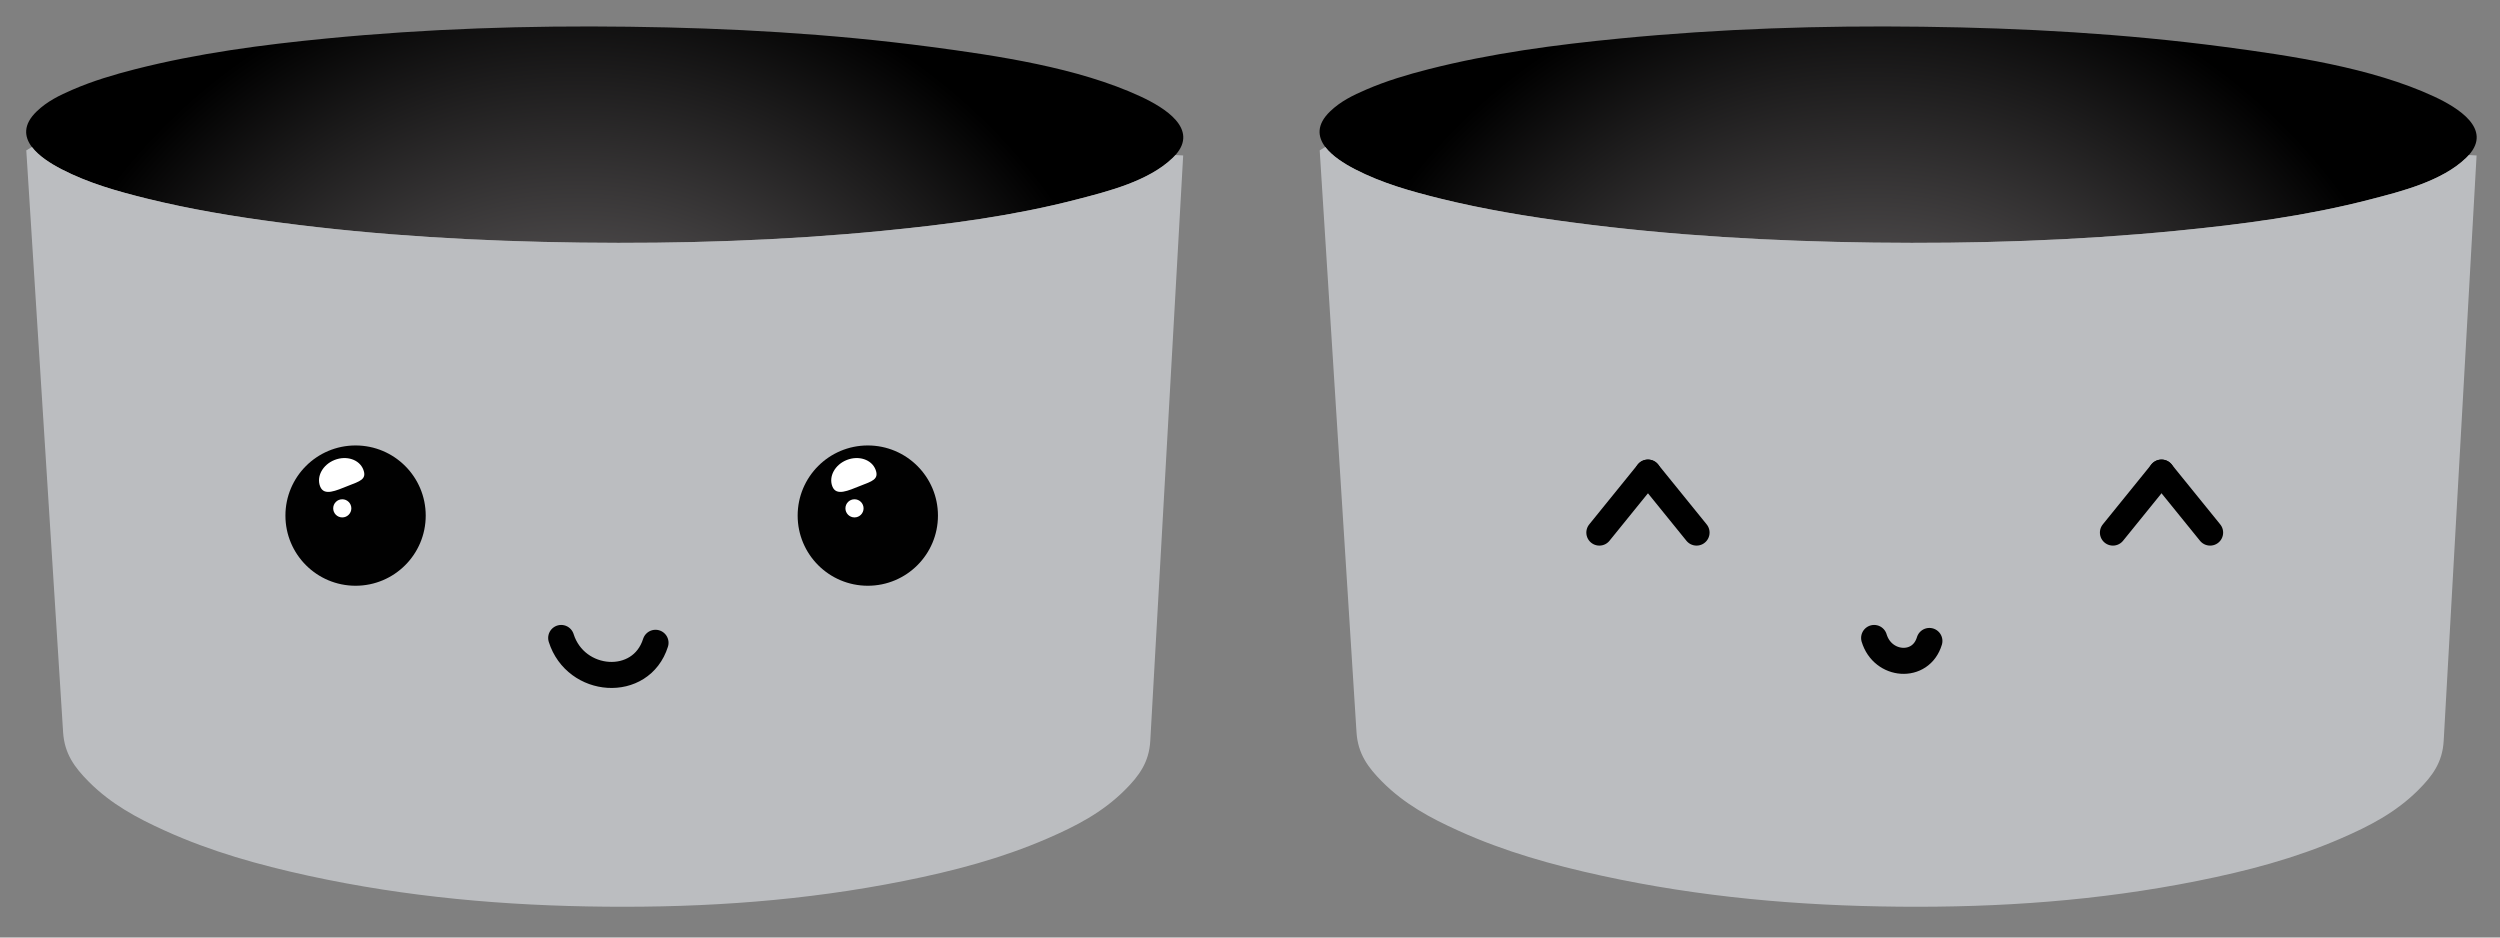 <?xml version="1.0" encoding="utf-8"?>
<!-- Generator: Adobe Illustrator 16.0.0, SVG Export Plug-In . SVG Version: 6.00 Build 0)  -->
<!DOCTYPE svg PUBLIC "-//W3C//DTD SVG 1.1//EN" "http://www.w3.org/Graphics/SVG/1.1/DTD/svg11.dtd">
<svg version="1.1" id="IntroLayer_1" xmlns="http://www.w3.org/2000/svg" xmlns:xlink="http://www.w3.org/1999/xlink" x="0px"
	 y="0px" width="576px" height="216px" viewBox="0 108 576 216" enable-background="new 0 108 576 216" xml:space="preserve">
<rect x="0" y="108" width="576" height="216" fill="#808080" stroke="none"/>
<g>
	<g id="XMLID_1_">
		<g id="body">
			
				<radialGradient id="topHole_2_" cx="520.973" cy="-625.091" r="161.696" gradientTransform="matrix(1 0 0 -1 -90 -393)" gradientUnits="userSpaceOnUse">
				<stop  offset="0.316" style="stop-color:#575455"/>
				<stop  offset="0.834" style="stop-color:#000000"/>
			</radialGradient>
			<path id="topHole" fill="url(#topHole_2_)" d="M560.762,130.218c5.651,2.619,13.442,7.479,8.054,13.51
				c-0.174,0.2-0.379,0.412-0.587,0.613c-5.596,5.44-15.115,7.781-22.004,9.575c-14.792,3.846-29.717,5.785-44.868,7.268
				c-23.195,2.263-46.336,2.999-69.621,2.709c-23.264-0.301-46.348-1.583-69.433-4.638c-10.244-1.348-20.388-3.021-30.442-5.495
				c-6.787-1.683-13.387-3.523-19.685-6.766c-2.563-1.327-5.272-3.066-6.833-5.127c-1.783-2.363-2.062-5.138,1.104-8.193
				c2.441-2.352,5.262-3.711,8.283-5.016c4.681-2.029,9.508-3.456,14.423-4.715c14.546-3.701,29.227-5.629,44.097-7.078
				c23.195-2.263,46.336-3.009,69.633-2.708c23.274,0.29,46.358,1.583,69.466,4.626C527.622,120.81,546.36,123.541,560.762,130.218z
				"/>
			<path id="bucket" fill="#BBBDC0" d="M570.604,143.816c-2.531,44.954-5.05,89.92-7.58,134.886
				c-0.279,4.904-2.542,8.025-5.853,11.325c-5.195,5.183-11.235,8.293-17.846,11.158c-10.667,4.625-21.658,7.501-33.025,9.775
				c-22.82,4.573-45.522,6.152-68.741,5.94c-23.219-0.211-45.88-2.195-68.619-7.155c-11.324-2.476-22.271-5.529-32.871-10.333
				c-6.498-2.931-12.461-6.131-17.59-11.278c-3.311-3.322-5.629-6.485-5.941-11.426c-2.831-44.698-5.65-89.37-8.482-134.061
				l1.293-0.78c1.561,2.062,4.27,3.801,6.834,5.127c6.297,3.244,12.896,5.083,19.685,6.766c10.055,2.475,20.198,4.147,30.441,5.495
				c23.085,3.054,46.169,4.336,69.433,4.637c23.285,0.29,46.427-0.446,69.621-2.709c15.149-1.482,30.077-3.421,44.868-7.267
				c6.889-1.795,16.408-4.135,22.004-9.575c0.211-0.201,0.412-0.412,0.591-0.613L570.604,143.816z"/>
		</g>
	</g>
	<path id="introMouth" fill="none" stroke="#010101" stroke-width="6" stroke-linecap="round" stroke-linejoin="round" d="
		M431.798,254.986c1.959,6.551,10.777,7.24,12.736,0.689"/>
	<g id="happyIntro">
		
			<line fill="none" stroke="#000000" stroke-width="6" stroke-linecap="round" stroke-miterlimit="10" x1="368.491" y1="230.708" x2="379.688" y2="216.886"/>
		
			<line fill="none" stroke="#000000" stroke-width="6" stroke-linecap="round" stroke-miterlimit="10" x1="390.886" y1="230.708" x2="379.688" y2="216.886"/>
		
			<line fill="none" stroke="#000000" stroke-width="6" stroke-linecap="round" stroke-miterlimit="10" x1="486.817" y1="230.708" x2="498.014" y2="216.886"/>
		
			<line fill="none" stroke="#000000" stroke-width="6" stroke-linecap="round" stroke-miterlimit="10" x1="509.211" y1="230.708" x2="498.014" y2="216.886"/>
	</g>
</g>
<g>
	<g id="XMLID_2_">
		<g id="body_1_">
			
				<radialGradient id="topHole_3_" cx="222.972" cy="-625.091" r="161.696" gradientTransform="matrix(1 0 0 -1 -90 -393)" gradientUnits="userSpaceOnUse">
				<stop  offset="0.316" style="stop-color:#575455"/>
				<stop  offset="0.834" style="stop-color:#000000"/>
			</radialGradient>
			<path id="topHole_1_" fill="url(#topHole_3_)" d="M262.761,130.218c5.651,2.619,13.442,7.479,8.054,13.51
				c-0.174,0.2-0.379,0.412-0.587,0.613c-5.596,5.44-15.115,7.781-22.004,9.575c-14.792,3.846-29.717,5.785-44.868,7.268
				c-23.195,2.263-46.336,2.999-69.621,2.709c-23.264-0.301-46.348-1.583-69.433-4.638c-10.244-1.348-20.388-3.021-30.442-5.495
				c-6.787-1.683-13.387-3.523-19.685-6.766c-2.563-1.327-5.272-3.066-6.833-5.127c-1.783-2.363-2.062-5.138,1.104-8.193
				c2.441-2.352,5.262-3.711,8.283-5.016c4.681-2.029,9.508-3.456,14.423-4.715c14.546-3.701,29.227-5.629,44.097-7.078
				c23.195-2.263,46.336-3.009,69.633-2.708c23.274,0.29,46.358,1.583,69.466,4.626C229.622,120.81,248.36,123.541,262.761,130.218z
				"/>
			<path id="bucket_1_" fill="#BBBDC0" d="M272.604,143.816c-2.531,44.954-5.05,89.92-7.58,134.886
				c-0.279,4.904-2.542,8.025-5.853,11.325c-5.195,5.183-11.235,8.293-17.846,11.158c-10.667,4.625-21.658,7.501-33.025,9.775
				c-22.82,4.573-45.522,6.152-68.741,5.94c-23.219-0.211-45.88-2.195-68.619-7.155c-11.324-2.476-22.271-5.529-32.871-10.333
				c-6.498-2.931-12.461-6.131-17.59-11.278c-3.311-3.322-5.629-6.485-5.941-11.426c-2.831-44.698-5.65-89.37-8.482-134.061
				l1.293-0.78c1.561,2.062,4.27,3.801,6.834,5.127c6.297,3.244,12.896,5.083,19.685,6.766c10.055,2.475,20.198,4.147,30.441,5.495
				c23.085,3.054,46.169,4.336,69.433,4.637c23.285,0.29,46.427-0.446,69.621-2.709c15.149-1.482,30.077-3.421,44.868-7.267
				c6.889-1.795,16.408-4.135,22.004-9.575c0.211-0.201,0.412-0.412,0.591-0.613L272.604,143.816z"/>
		</g>
	</g>
	<path id="introMouth_1_" fill="none" stroke="#010101" stroke-width="6" stroke-linecap="round" stroke-linejoin="round" d="
		M129.297,254.986c3.344,10.59,18.393,11.704,21.736,1.114"/>
	<g id="openEyesIntro_1_">
		<g id="leftEyeFullIntro_1_">
			<circle id="leftCircleIntro_1_" fill="#010101" cx="81.924" cy="226.795" r="16.162"/>
			<g id="leftPupilIntro_1_">
				<path id="bottomLeftIntro_1_" fill="#FFFFFF" d="M73.762,220.081c0.901,2.291,3.66,0.952,6.402-0.128
					c2.744-1.082,4.434-1.495,3.53-3.787c-0.902-2.291-3.858-3.271-6.602-2.191C74.35,215.057,72.859,217.789,73.762,220.081z"/>
				<circle id="topLeftIntro_1_" fill="#FFFFFF" cx="78.859" cy="225.123" r="2.09"/>
			</g>
		</g>
		<g id="rightEyeFullIntro_1_">
			<circle id="rightCircleIntro_1_" fill="#010101" cx="199.942" cy="226.795" r="16.162"/>
			<g id="rightPupilIntro_1_">
				<path id="bottomRightIntro_1_" fill="#FFFFFF" d="M191.778,220.081c0.903,2.291,3.656,0.952,6.397-0.128
					c2.749-1.082,4.436-1.495,3.537-3.787c-0.909-2.291-3.859-3.271-6.602-2.191C192.368,215.057,190.875,217.789,191.778,220.081z"
					/>
				<circle id="topRightIntro_1_" fill="#FFFFFF" cx="196.876" cy="225.123" r="2.09"/>
			</g>
		</g>
	</g>
</g>
</svg>
